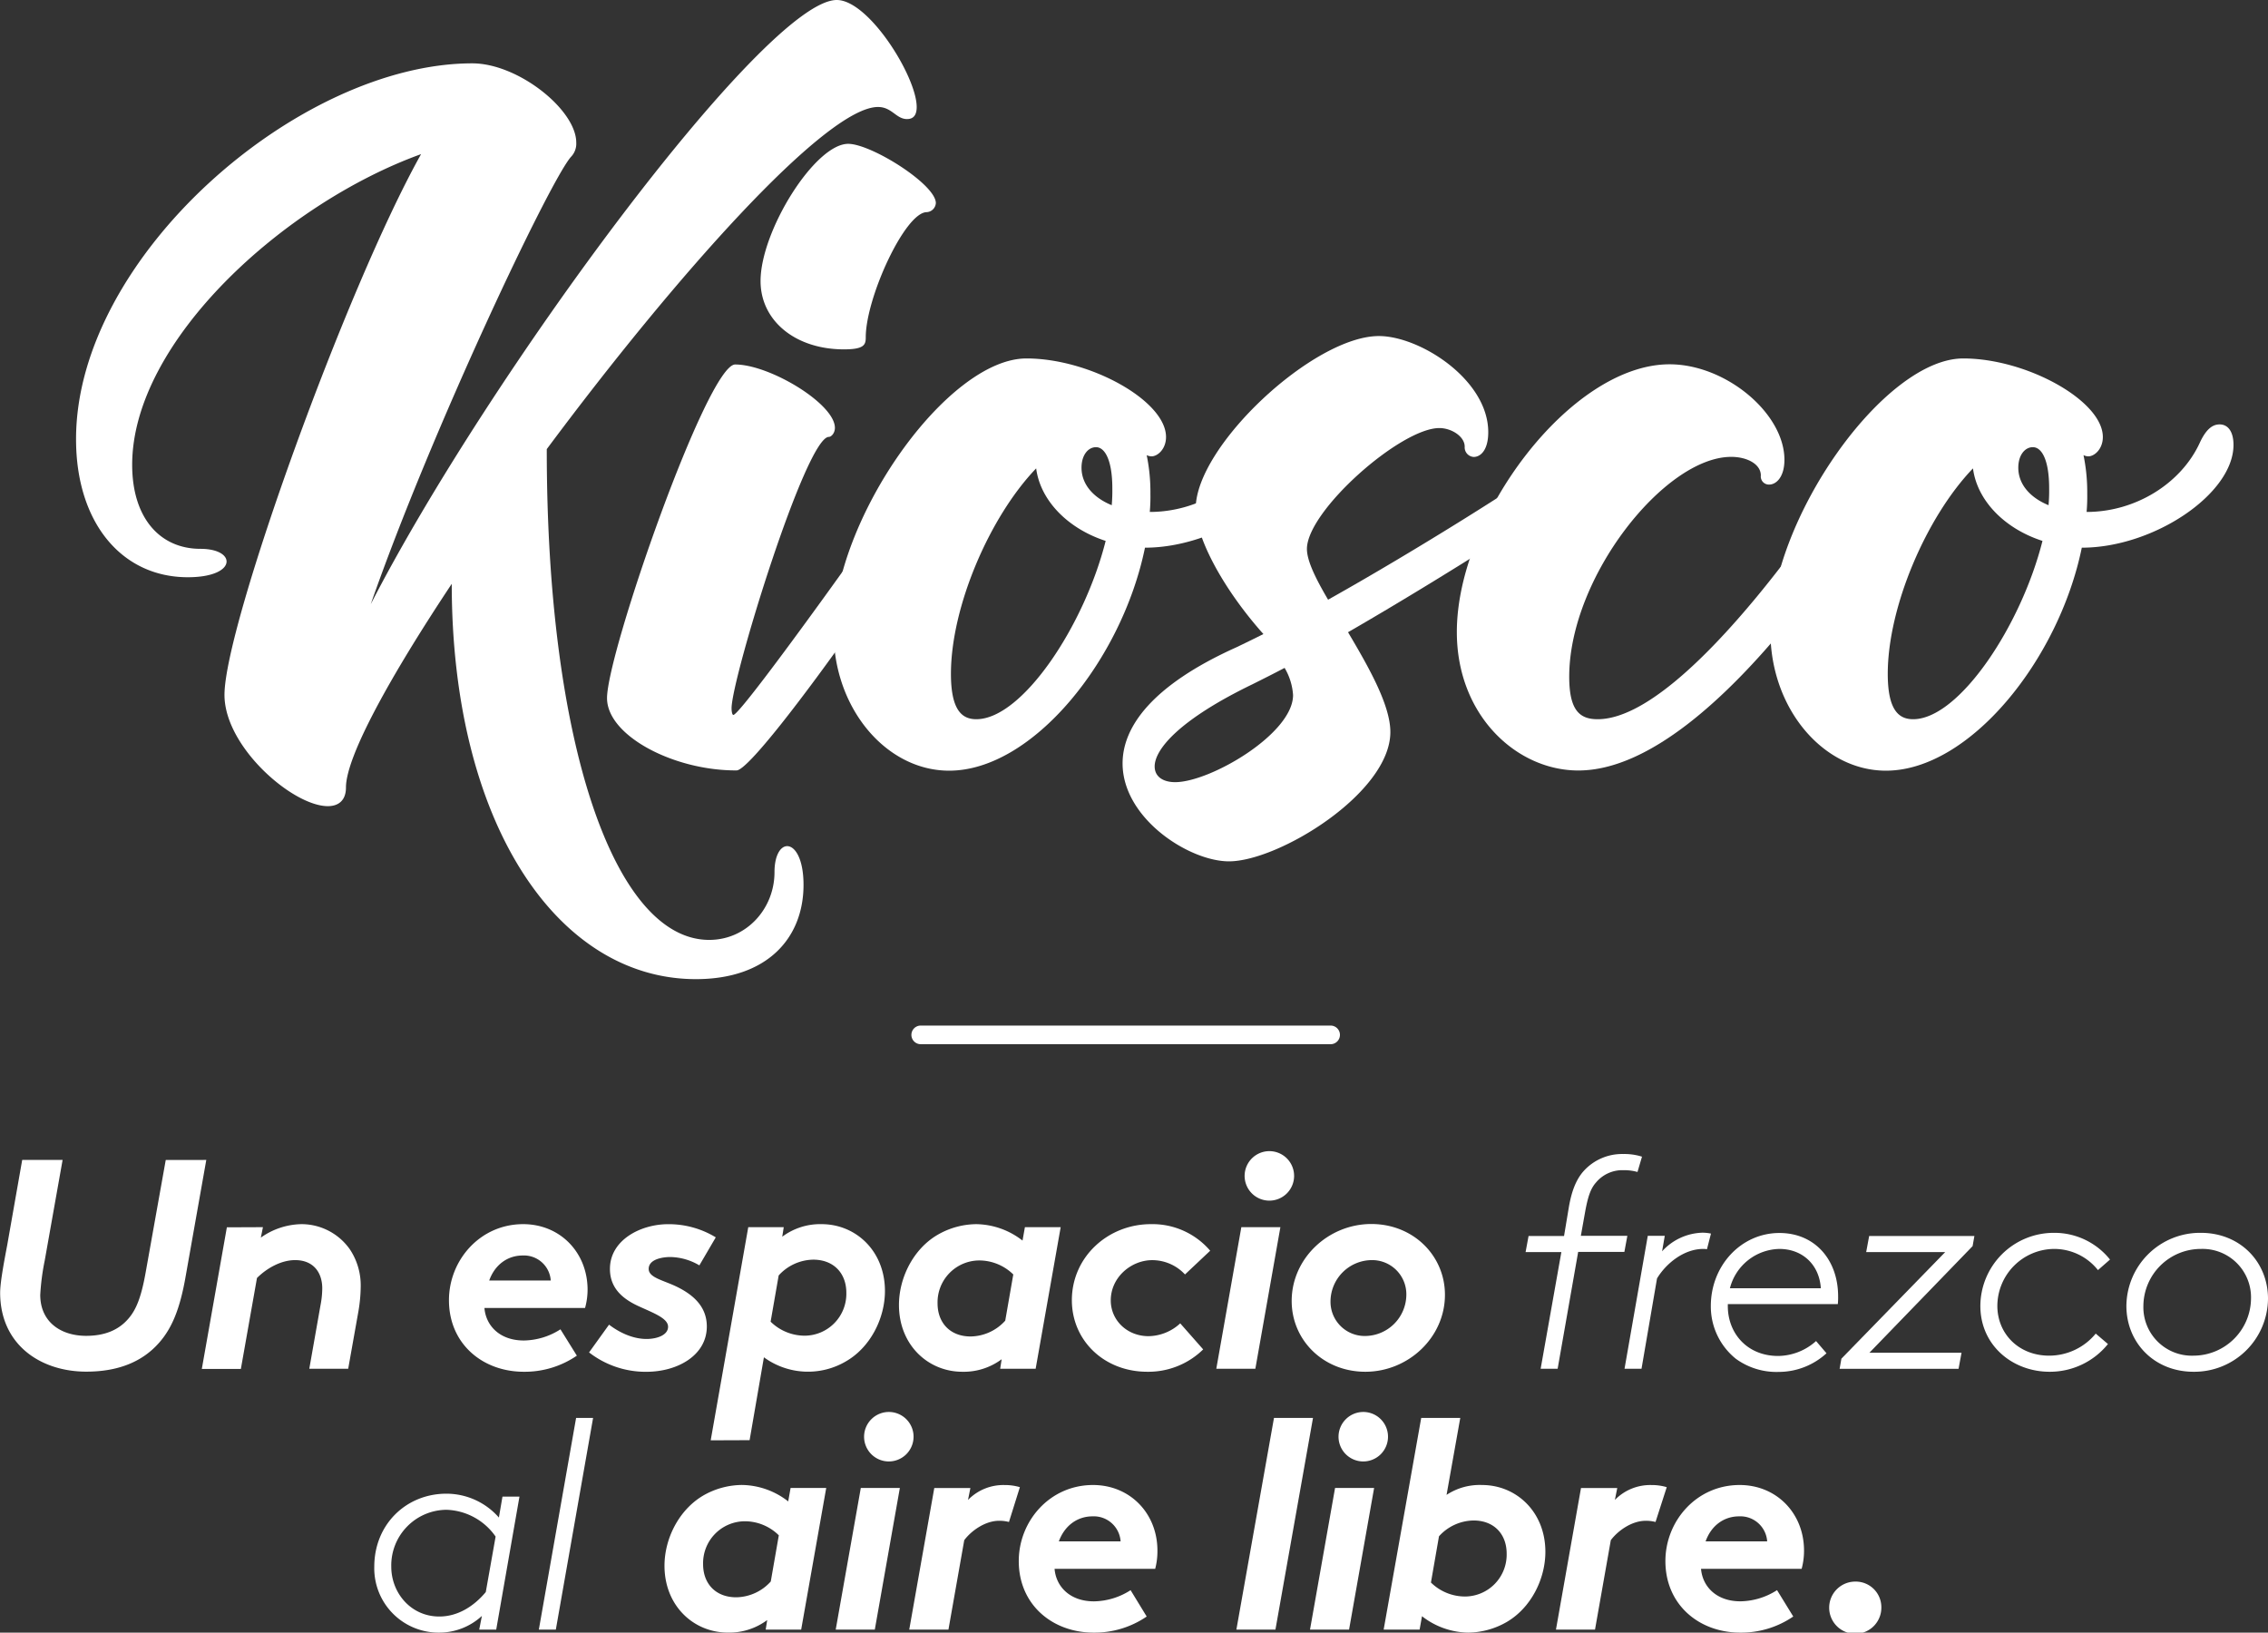 <svg xmlns="http://www.w3.org/2000/svg" viewBox="0 0 608.63 438.11"><rect x="0" y="0" width="608.63" height="438.11" fill="#333333" stroke="none"/><defs><style>.cls-1{fill:#fff;}</style></defs><g id="Capa_2" data-name="Capa 2"><g id="Capa_2-2" data-name="Capa 2"><path class="cls-1" d="M190.32,252.22c10.06,0,17.52-8.43,17.52-18.16,0-4.55,1.62-7,3.41-7,2.11,0,4.38,3.41,4.38,10.38,0,14.28-9.73,25.31-28.87,25.31-37.31,0-65.53-42-65.53-106.08-16.71,25.14-28.39,46.39-28.39,54.66,0,3.4-1.94,5-4.86,5-9.41,0-27.74-15.9-27.74-29.85C60.24,167.88,93,77.05,113,41.36c-36.82,13.3-77.53,50.28-77.53,83.37,0,14.28,7.46,22.55,18.33,22.55,4.54,0,7,1.62,7,3.4,0,2.11-3.41,4.22-10.39,4.22-17.84,0-30-14.76-30-37C20.34,68.94,80.19,17,126.74,17c12.33,0,27.9,12.49,27.9,21.25a5.08,5.08,0,0,1-1.46,3.89c-5.84,6.81-37.47,73.48-53.69,120C130.8,101.21,205.41,0,224.55,0,233.15,0,246,20.6,246,28.71c0,2.11-.81,3.24-2.6,3.24-2.92,0-4.05-3.24-7.78-3.24-14,0-54.5,45.58-88.89,91.81C146.69,199.83,165,252.22,190.32,252.22Z"/><path class="cls-1" d="M162.9,187.34c0-12.16,26.93-89.53,34.39-89.53,9.25,0,26.76,10.54,26.76,17,0,1.46-1,2.43-1.62,2.43-6.16,0-26.11,64.88-26.11,72.83,0,.81.16,1.78.48,1.78,2.27,0,46.07-61.63,50-68,2-3.24,4.87-5.51,7.62-5.51,2.11,0,4.06,1.46,3.9,3.08-.49,7.14-54.83,85.32-60.66,85.32C180.75,206.81,162.9,197.4,162.9,187.34ZM204.1,75.42c0-13.46,14.6-36.82,23.52-36.82,6.17,0,23.52,10.87,23.52,15.9a2.61,2.61,0,0,1-2.43,2.43c-5.84,0-16.38,23-16.38,33.58,0,1.94-.33,3.24-5.84,3.24C213.35,93.75,204.1,86,204.1,75.42Z"/><path class="cls-1" d="M254.7,206.81c-16.87,0-31-16.71-31-37.31,0-30.17,30.5-73.31,51.75-73.31,17,0,37.46,11.35,37.46,21.08,0,3.25-2.27,5.19-3.89,5.19a3.11,3.11,0,0,1-1.3-.32,49,49,0,0,1,1,10.38,46.43,46.43,0,0,1-.17,4.86c13.14,0,25.31-7.62,30.34-18.49,1.78-3.89,3.57-5,5.35-5,2.27,0,3.73,1.94,3.73,5.51,0,13.14-21.41,27.57-40.71,27.57C301.09,177.12,277.09,206.81,254.7,206.81ZM262,193c12.33,0,29-25.14,34.71-47.85-10-3.24-17.51-10.71-18.65-19.46-12.49,13-22.87,37.14-22.87,55.14C255.19,190.75,258.27,193,262,193Zm32.12-73c-2.11,0-3.89,2.11-3.89,5.51,0,4.38,3.08,8,8.11,10.06a44.59,44.59,0,0,0,.16-4.54C298.5,123.6,296.55,120,294.12,120Z"/><path class="cls-1" d="M373.11,196.43c0,16.38-30,34.71-43.31,34.71-10.71,0-28.55-11.52-28.55-26.28,0-9.73,7.79-20.92,30.5-31.14,2.1-1,4.7-2.27,7.29-3.57-10.7-12-18.16-25.79-18.16-33.74,0-16.71,31.63-46.23,49.15-46.23,11,0,29.35,11.68,29.35,25.79,0,4.87-2.1,6.65-3.89,6.65a2.57,2.57,0,0,1-2.43-2.75c0-2.76-3.57-5-6.81-5-10.39,0-35.53,22.22-35.53,32.44,0,3.24,2.44,8.11,5.68,13.62,24-13.46,52.55-31.46,62.29-38.6,3.89-3.08,6.32-4.22,7.94-4.22a4.15,4.15,0,0,1,4.06,4.22c0,2.43-1.79,4.87-3.73,6.33-8.76,6.48-39.42,26.11-65.21,41C367.43,179.23,373.11,189.29,373.11,196.43ZM347,186.53a16.28,16.28,0,0,0-2.27-7.3c-3.08,1.62-6,3.08-8.6,4.38-19.78,9.57-26.27,17.52-26.27,22.06,0,2.76,2.27,4.22,5.51,4.22C324.77,209.89,347,196.91,347,186.53Z"/><path class="cls-1" d="M428.74,193c24.33,0,65.69-63.26,70.39-71.69,1.62-2.92,3.25-4.55,5.19-4.55,2.44,0,4.71,2.76,4.71,6a9.54,9.54,0,0,1-1.14,4c-.48,1.14-46.22,80-84.34,80-16.55,0-32.6-14.76-32.6-37.15,0-31,30.49-71.85,57.09-71.85,15.08,0,30.82,13.14,30.82,25.63,0,4.7-2.27,6.64-4.06,6.64a2.17,2.17,0,0,1-2.27-2.43c0-3.08-3.73-5-7.95-5-17.84,0-43.47,32.28-43.47,59C421.11,190.75,424,193,428.74,193Z"/><path class="cls-1" d="M506.1,206.81c-16.87,0-31-16.71-31-37.31,0-30.17,30.5-73.31,51.75-73.31,17,0,37.46,11.35,37.46,21.08,0,3.25-2.27,5.19-3.89,5.19a3.11,3.11,0,0,1-1.3-.32,49,49,0,0,1,1,10.38,46.43,46.43,0,0,1-.17,4.86c13.14,0,25.31-7.62,30.34-18.49,1.78-3.89,3.56-5,5.35-5,2.27,0,3.73,1.94,3.73,5.51,0,13.14-21.41,27.57-40.71,27.57C552.49,177.12,528.49,206.81,506.1,206.81ZM513.4,193c12.33,0,29-25.14,34.71-47.85-10.05-3.24-17.51-10.71-18.65-19.46-12.49,13-22.87,37.14-22.87,55.14C506.59,190.75,509.67,193,513.4,193Zm32.12-73c-2.11,0-3.9,2.11-3.9,5.51,0,4.38,3.09,8,8.12,10.06a44.59,44.59,0,0,0,.16-4.54C549.9,123.6,548,120,545.52,120Z"/><path class="cls-1" d="M12,338.27a63.28,63.28,0,0,0-1.2,9.2c0,7.28,5.52,11,12.32,11,4.8,0,8.64-1.44,11.36-4.64,2.08-2.4,3.44-5.76,4.64-12.56l5.36-30H55.36l-5.52,31.13c-1.52,8.8-3.68,13.92-7,17.76-4.48,5.2-11,7.92-19.68,7.92-12.24,0-23.12-7.2-23.12-21.2,0-3,1.28-9.44,1.92-12.88l4-22.73H16.8Z"/><path class="cls-1" d="M70.56,329.31l-.56,2.8a19.4,19.4,0,0,1,10.8-3.61,15.86,15.86,0,0,1,13.12,6.81,17.41,17.41,0,0,1,2.88,9.92,41.42,41.42,0,0,1-.64,6.8l-2.72,15.28H83l3-17a24.58,24.58,0,0,0,.48-4.56c0-4.32-2.4-7.6-7.28-7.6-3.68,0-7.52,2.08-10.24,4.8l-4.32,24.4H54.16l6.72-38Z"/><path class="cls-1" d="M154.8,363.79a24.71,24.71,0,0,1-14.24,4.32c-11,0-20.08-7.44-20.08-19.2,0-10.72,8.32-20.41,19.92-20.41,9.92,0,17.28,7.61,17.28,17.61A18.48,18.48,0,0,1,157,351h-27c.4,4.8,4.16,8.72,10.56,8.72a18.61,18.61,0,0,0,9.84-3Zm-7-20.16a7.21,7.21,0,0,0-7.52-6.72c-4.16,0-7.52,2.56-9,6.72Z"/><path class="cls-1" d="M163.44,355.47c2.4,1.84,6.08,3.84,10.08,3.84,2.72,0,5.76-1,5.76-3.28s-3.92-3.68-7.92-5.52-7.68-4.64-7.68-10c0-7.75,8.24-12,15.6-12a24.24,24.24,0,0,1,12.8,3.53l-4.4,7.52a15.77,15.77,0,0,0-7.84-2.24c-1.76,0-5.76.48-5.76,3.19,0,2.41,4.08,3.05,7.76,4.89,4.16,2.08,7.84,5.2,7.84,10.56,0,7.68-7.76,12.16-16.24,12.16a24.75,24.75,0,0,1-15.36-5.2Z"/><path class="cls-1" d="M190.72,386.51l10.08-57.2h9.52l-.4,2.56a17,17,0,0,1,10.56-3.37c9.2,0,17,7.21,17,17.93,0,7.28-3.84,15-10.32,18.8a20.06,20.06,0,0,1-22.16-1l-3.84,22.24Zm16.08-31.84a13.08,13.08,0,0,0,9.2,3.76,11.24,11.24,0,0,0,11.12-11.52c0-5.2-3.36-8.88-8.88-8.88a12.74,12.74,0,0,0-9.28,4.24Z"/><path class="cls-1" d="M284.64,329.31l-6.72,38H268.4l.4-2.56a17,17,0,0,1-10.56,3.36c-9.2,0-17-7.2-17-17.92,0-7.28,3.84-15,10.32-18.8A21.1,21.1,0,0,1,262,328.5a20.62,20.62,0,0,1,12.4,4.41l.64-3.6ZM271.92,342a13.08,13.08,0,0,0-9.2-3.76,11.24,11.24,0,0,0-11.12,11.52c0,5.2,3.36,8.88,8.88,8.88a12.74,12.74,0,0,0,9.28-4.24Z"/><path class="cls-1" d="M322.88,362.11a21,21,0,0,1-15,6c-11.6,0-20.24-8.4-20.24-19.2,0-11.6,9.68-20.41,21.2-20.41a20.35,20.35,0,0,1,15.92,7.13L318,342a12,12,0,0,0-8.8-3.84c-5.6,0-11.12,4.56-11.12,10.8,0,5.28,4.32,9.6,10.16,9.6a12.78,12.78,0,0,0,8.48-3.44Z"/><path class="cls-1" d="M343.6,329.31l-6.72,38H326.4l6.72-38Zm-2.8-20.4a6.64,6.64,0,1,1-6.8,6.63A6.65,6.65,0,0,1,340.8,308.91Z"/><path class="cls-1" d="M366.4,368.11c-11.29,0-19.77-8.48-19.77-19,0-11.44,9.84-20.65,21.37-20.65,11.28,0,19.76,8.49,19.76,19C387.76,358.91,377.92,368.11,366.4,368.11Zm0-9.6a11.15,11.15,0,0,0,11-11,9.17,9.17,0,0,0-9.35-9.36,11.15,11.15,0,0,0-11,11A9.18,9.18,0,0,0,366.4,358.51Z"/><path class="cls-1" d="M439.43,314.5a13,13,0,0,0-3.76-.48,9.18,9.18,0,0,0-7.36,3.29c-1.44,1.6-2.16,3.76-2.88,7.6l-1.2,6.72h12.48l-.8,4.32h-12.4L418,367.31h-4.56L419,336h-9.6l.8-4.32h9.52L421,324c.72-4.24,1.92-7.45,4-9.77a13.88,13.88,0,0,1,10.64-4.55,15.67,15.67,0,0,1,5,.71Z"/><path class="cls-1" d="M458.07,335.23a4.92,4.92,0,0,0-1-.08c-5.2,0-10,3.92-12.4,7.92l-4.16,24.24h-4.56l6.24-35.68h4.56l-.72,4.16a15.19,15.19,0,0,1,10.88-5,11.9,11.9,0,0,1,2.24.24Z"/><path class="cls-1" d="M490.15,363.15a19,19,0,0,1-12.8,5,18.49,18.49,0,0,1-11.52-3.52,18,18,0,0,1-6.72-14.16c0-10.88,8.16-19.6,18.4-19.6,9.6,0,15.76,7.28,15.76,17a18.08,18.08,0,0,1-.08,2.08H463.67v.56c0,7.2,5.12,13.36,13.52,13.36a15.47,15.47,0,0,0,10.16-4Zm-25.92-17.44h24.4c-.4-6.4-5-10.56-11.12-10.56A14,14,0,0,0,464.23,345.71Z"/><path class="cls-1" d="M522,336h-21.2l.8-4.32h28.24l-.48,2.71L501.67,363h24.72l-.8,4.32H493.67l.48-2.72Z"/><path class="cls-1" d="M563,340.83a15,15,0,0,0-11.92-5.68A15.35,15.35,0,0,0,536,350.43c0,7.44,5.68,13.36,13.92,13.36a16.18,16.18,0,0,0,12.48-5.92l3.28,2.8A20,20,0,0,1,550,368.11c-9.84,0-18.56-7-18.56-17.68a19.7,19.7,0,0,1,19.68-19.6A19.07,19.07,0,0,1,566.23,338Z"/><path class="cls-1" d="M590.63,330.83c10.48,0,18,7.75,18,17.68a19.77,19.77,0,0,1-20,19.6c-10.48,0-18-7.76-18-17.68A19.77,19.77,0,0,1,590.63,330.83Zm0,4.32a15.42,15.42,0,0,0-15.44,15.28,13,13,0,0,0,13.44,13.36,15.47,15.47,0,0,0,15.44-15.28A13,13,0,0,0,590.63,335.15Z"/><path class="cls-1" d="M134.84,401.62h4.56l-6.24,35.69H128.6l.72-3.68a16.9,16.9,0,0,1-11.6,4.48,17.26,17.26,0,0,1-17.28-17.69c0-11.35,8.56-19.59,19.36-19.59a18.72,18.72,0,0,1,14.08,6.4ZM133,412.34a16.71,16.71,0,0,0-13.2-7.19A14.93,14.93,0,0,0,105,420.42c0,7.05,5.28,13.37,12.88,13.37,4.88,0,9.2-2.64,12.48-6.56Z"/><path class="cls-1" d="M154.6,380.5h4.56l-10,56.81H144.6Z"/><path class="cls-1" d="M221.72,399.3l-6.72,38h-9.52l.4-2.56a17,17,0,0,1-10.56,3.36c-9.2,0-17-7.2-17-17.93,0-7.27,3.84-14.95,10.32-18.8a21.1,21.1,0,0,1,10.48-2.88,20.56,20.56,0,0,1,12.4,4.41l.64-3.61ZM209,412a13,13,0,0,0-9.2-3.77,11.25,11.25,0,0,0-11.12,11.53c0,5.2,3.36,8.87,8.88,8.87a12.71,12.71,0,0,0,9.28-4.24Z"/><path class="cls-1" d="M241.48,399.3l-6.72,38H224.27l6.73-38Zm-2.8-20.4a6.64,6.64,0,1,1-6.8,6.64A6.66,6.66,0,0,1,238.68,378.9Z"/><path class="cls-1" d="M270.76,408.42a9.94,9.94,0,0,0-2.64-.32c-3.84,0-7.6,2.81-9.36,5.21l-4.24,24H244l6.72-38h9.69l-.64,3.2a13.23,13.23,0,0,1,9.84-4,13.93,13.93,0,0,1,4.08.57Z"/><path class="cls-1" d="M307.72,433.79a24.71,24.71,0,0,1-14.24,4.32c-11,0-20.09-7.44-20.09-19.2,0-10.73,8.32-20.41,19.92-20.41,9.93,0,17.29,7.6,17.29,17.6A18.5,18.5,0,0,1,310,421H283c.4,4.8,4.16,8.72,10.56,8.72a18.61,18.61,0,0,0,9.84-3Zm-7-20.17a7.21,7.21,0,0,0-7.52-6.71c-4.16,0-7.53,2.55-9.05,6.71Z"/><path class="cls-1" d="M341.88,380.5h10.47l-10.08,56.81H331.79Z"/><path class="cls-1" d="M368.75,399.3l-6.72,38H351.55l6.72-38ZM366,378.9a6.64,6.64,0,1,1-6.8,6.64A6.66,6.66,0,0,1,366,378.9Z"/><path class="cls-1" d="M371.31,437.31l10.08-56.81h10.48l-3.68,20.65a16.11,16.11,0,0,1,9.52-2.65c9.2,0,17,7.21,17,17.92,0,7.29-3.84,15-10.32,18.81A21.1,21.1,0,0,1,394,438.11a20.61,20.61,0,0,1-12.4-4.4l-.64,3.6ZM384,424.67a13.07,13.07,0,0,0,9.2,3.75,11.23,11.23,0,0,0,11.12-11.51c0-5.2-3.36-8.89-8.88-8.89a12.74,12.74,0,0,0-9.28,4.24Z"/><path class="cls-1" d="M444.27,408.42a9.94,9.94,0,0,0-2.64-.32c-3.84,0-7.6,2.81-9.36,5.21l-4.24,24H417.55l6.72-38H434l-.64,3.2a13.23,13.23,0,0,1,9.84-4,13.93,13.93,0,0,1,4.08.57Z"/><path class="cls-1" d="M481.23,433.79A24.71,24.71,0,0,1,467,438.11c-11,0-20.08-7.44-20.08-19.2,0-10.73,8.32-20.41,19.92-20.41,9.92,0,17.28,7.6,17.28,17.6a18.5,18.5,0,0,1-.64,4.89h-27c.4,4.8,4.16,8.72,10.56,8.72a18.61,18.61,0,0,0,9.84-3Zm-7-20.17a7.21,7.21,0,0,0-7.52-6.71c-4.16,0-7.52,2.55-9,6.71Z"/><path class="cls-1" d="M497.87,424.42a6.87,6.87,0,0,1,7,6.89,7,7,0,1,1-7-6.89Z"/><line x1="247.07" y1="277.71" x2="357.07" y2="277.71"/><path class="cls-1" d="M357.08,280.21h-110a2.5,2.5,0,1,1,0-5h110a2.5,2.5,0,0,1,0,5Z"/></g></g></svg>